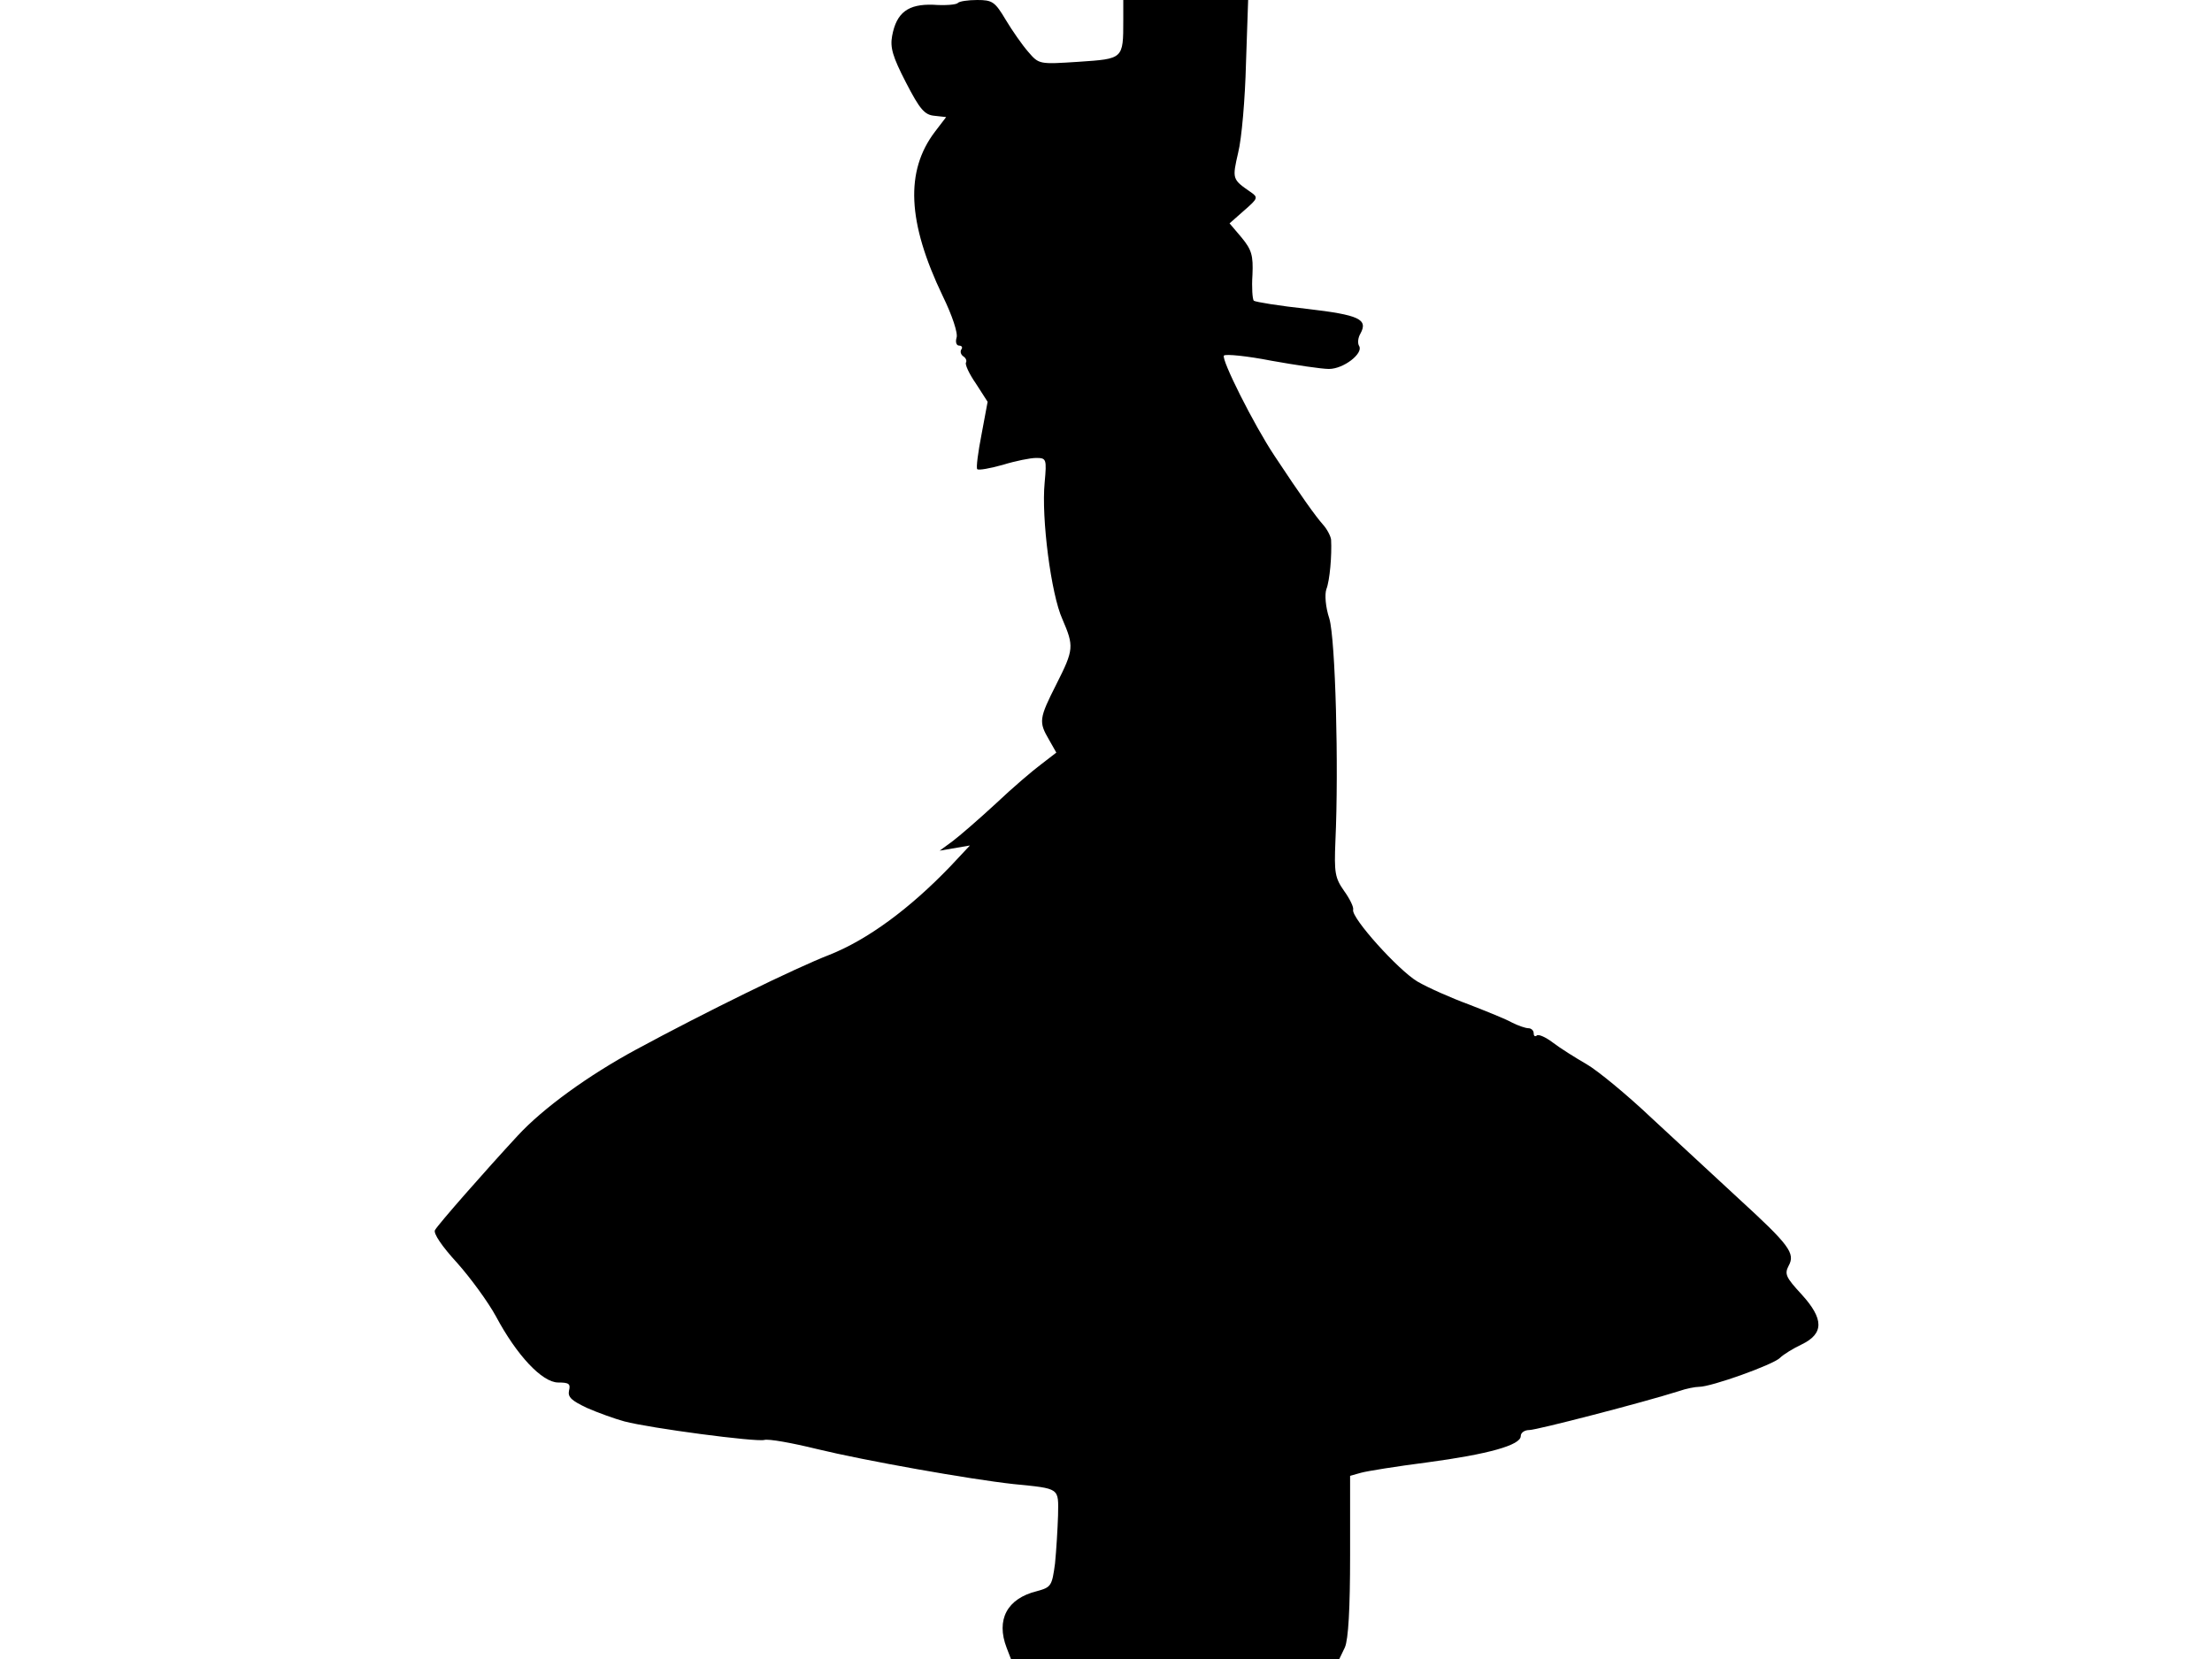 <svg xmlns="http://www.w3.org/2000/svg" width="682.667" height="512" version="1.0" viewBox="0 0 512 384"><path d="M221.7.7c-.4.4-2.9.6-5.7.4-5.8-.2-8.5 1.8-9.5 7.2-.5 2.7.1 4.8 3.2 10.8 3.2 6.2 4.3 7.5 6.6 7.7l2.7.3-2.6 3.4c-6.9 9.1-6.4 20.9 1.8 38 2.2 4.5 3.6 8.7 3.2 9.7-.3 1 0 1.8.6 1.8s.9.4.5.9c-.3.5-.1 1.2.5 1.6s.8 1 .6 1.4c-.3.4.7 2.6 2.3 4.9l2.7 4.2-1.4 7.5c-.8 4.1-1.3 7.8-1 8.1.4.3 3-.2 5.9-1 2.9-.9 6.4-1.6 7.7-1.6 2.4 0 2.5.2 2 5.7-.8 8.2 1.5 25.9 4.1 31.6 2.7 6.3 2.7 7-1.4 15.1-4 7.9-4.1 8.7-1.7 12.8l1.7 3-3.5 2.7c-1.9 1.4-6.7 5.5-10.5 9.1-3.9 3.6-8.4 7.5-10 8.7l-3 2.2 3.5-.6 3.5-.6-4.5 4.8c-9.5 9.9-19.2 17-28 20.5-8 3.1-28.8 13.3-44.7 21.9-11.1 6-21.6 13.6-27.5 20-7.4 8-18.3 20.4-19.1 21.8-.5.7 1.6 3.8 5.1 7.6 3.2 3.6 7.2 9.1 9 12.4 4.8 9 10.7 15.3 14.4 15.3 2.5 0 2.9.3 2.5 1.9-.3 1.5.6 2.3 4.2 4 2.5 1.1 6.4 2.5 8.6 3.1 6.1 1.6 30.4 4.8 32.4 4.3 1-.3 6.5.7 12.2 2.1 11.1 2.7 35.4 7 45.4 8.1 11 1.1 10.5.8 10.4 7.3-.1 3.1-.4 8.1-.7 11.1-.7 5.2-.9 5.5-4.2 6.4-6.9 1.7-9.5 6.6-7 13.1l1 2.6h76l1.3-2.7c.8-1.9 1.2-8.9 1.2-21.3v-18.4l2.5-.7c1.4-.4 8.3-1.5 15.3-2.4 14.2-1.9 21.7-4 21.7-6.1 0-.8.9-1.4 2-1.4 1.7 0 26.4-6.4 34.6-9 1.7-.6 3.8-1 4.7-1 2.8 0 17.1-5.1 18.7-6.7.8-.8 3.1-2.2 5-3.1 5.2-2.5 5.2-5.9 0-11.6-3.6-3.9-4-4.7-3-6.6 1.6-2.9.2-4.8-11.6-15.6-5.3-4.9-14.4-13.3-20.1-18.6-5.7-5.4-12.5-11-15.1-12.5s-6.1-3.7-7.8-5-3.4-2-3.7-1.6c-.4.3-.7.1-.7-.5 0-.7-.6-1.2-1.2-1.2-.7 0-2.4-.6-3.8-1.3-1.4-.8-5.9-2.6-10-4.2-4.1-1.5-9.5-3.9-11.9-5.3-4.4-2.6-15.3-14.7-14.9-16.6.2-.6-.8-2.6-2.1-4.4-2.1-3-2.3-4.2-2-11.5.8-17.3 0-46.7-1.4-51.5-.9-2.7-1.1-5.6-.7-6.8.8-2 1.3-7.9 1.1-11.5-.1-.8-.9-2.4-1.9-3.5-1.6-1.8-5-6.5-11.2-15.9-4.8-7.2-12.4-22.4-11.7-23.2.4-.4 5.4.1 11 1.2 5.6 1 11.6 1.9 13.3 1.9 3.4 0 8-3.6 7-5.3-.4-.6-.3-1.9.3-2.9 1.8-3.3-.3-4.3-12.3-5.7-6.5-.7-12-1.6-12.4-1.9-.3-.4-.5-3-.3-6 .2-4.5-.2-5.8-2.5-8.6l-2.8-3.3 3.4-3c3.2-2.8 3.3-3 1.4-4.3-4.2-2.9-4.2-3-2.8-9.1.8-3.2 1.6-12.4 1.8-20.6l.5-14.7H260v4.7c0 9 0 8.9-10.3 9.6-9.2.6-9.2.6-11.7-2.3-1.4-1.6-3.7-4.9-5.2-7.4-2.5-4.2-3.1-4.6-6.6-4.6-2.1 0-4.2.3-4.5.7"/></svg>